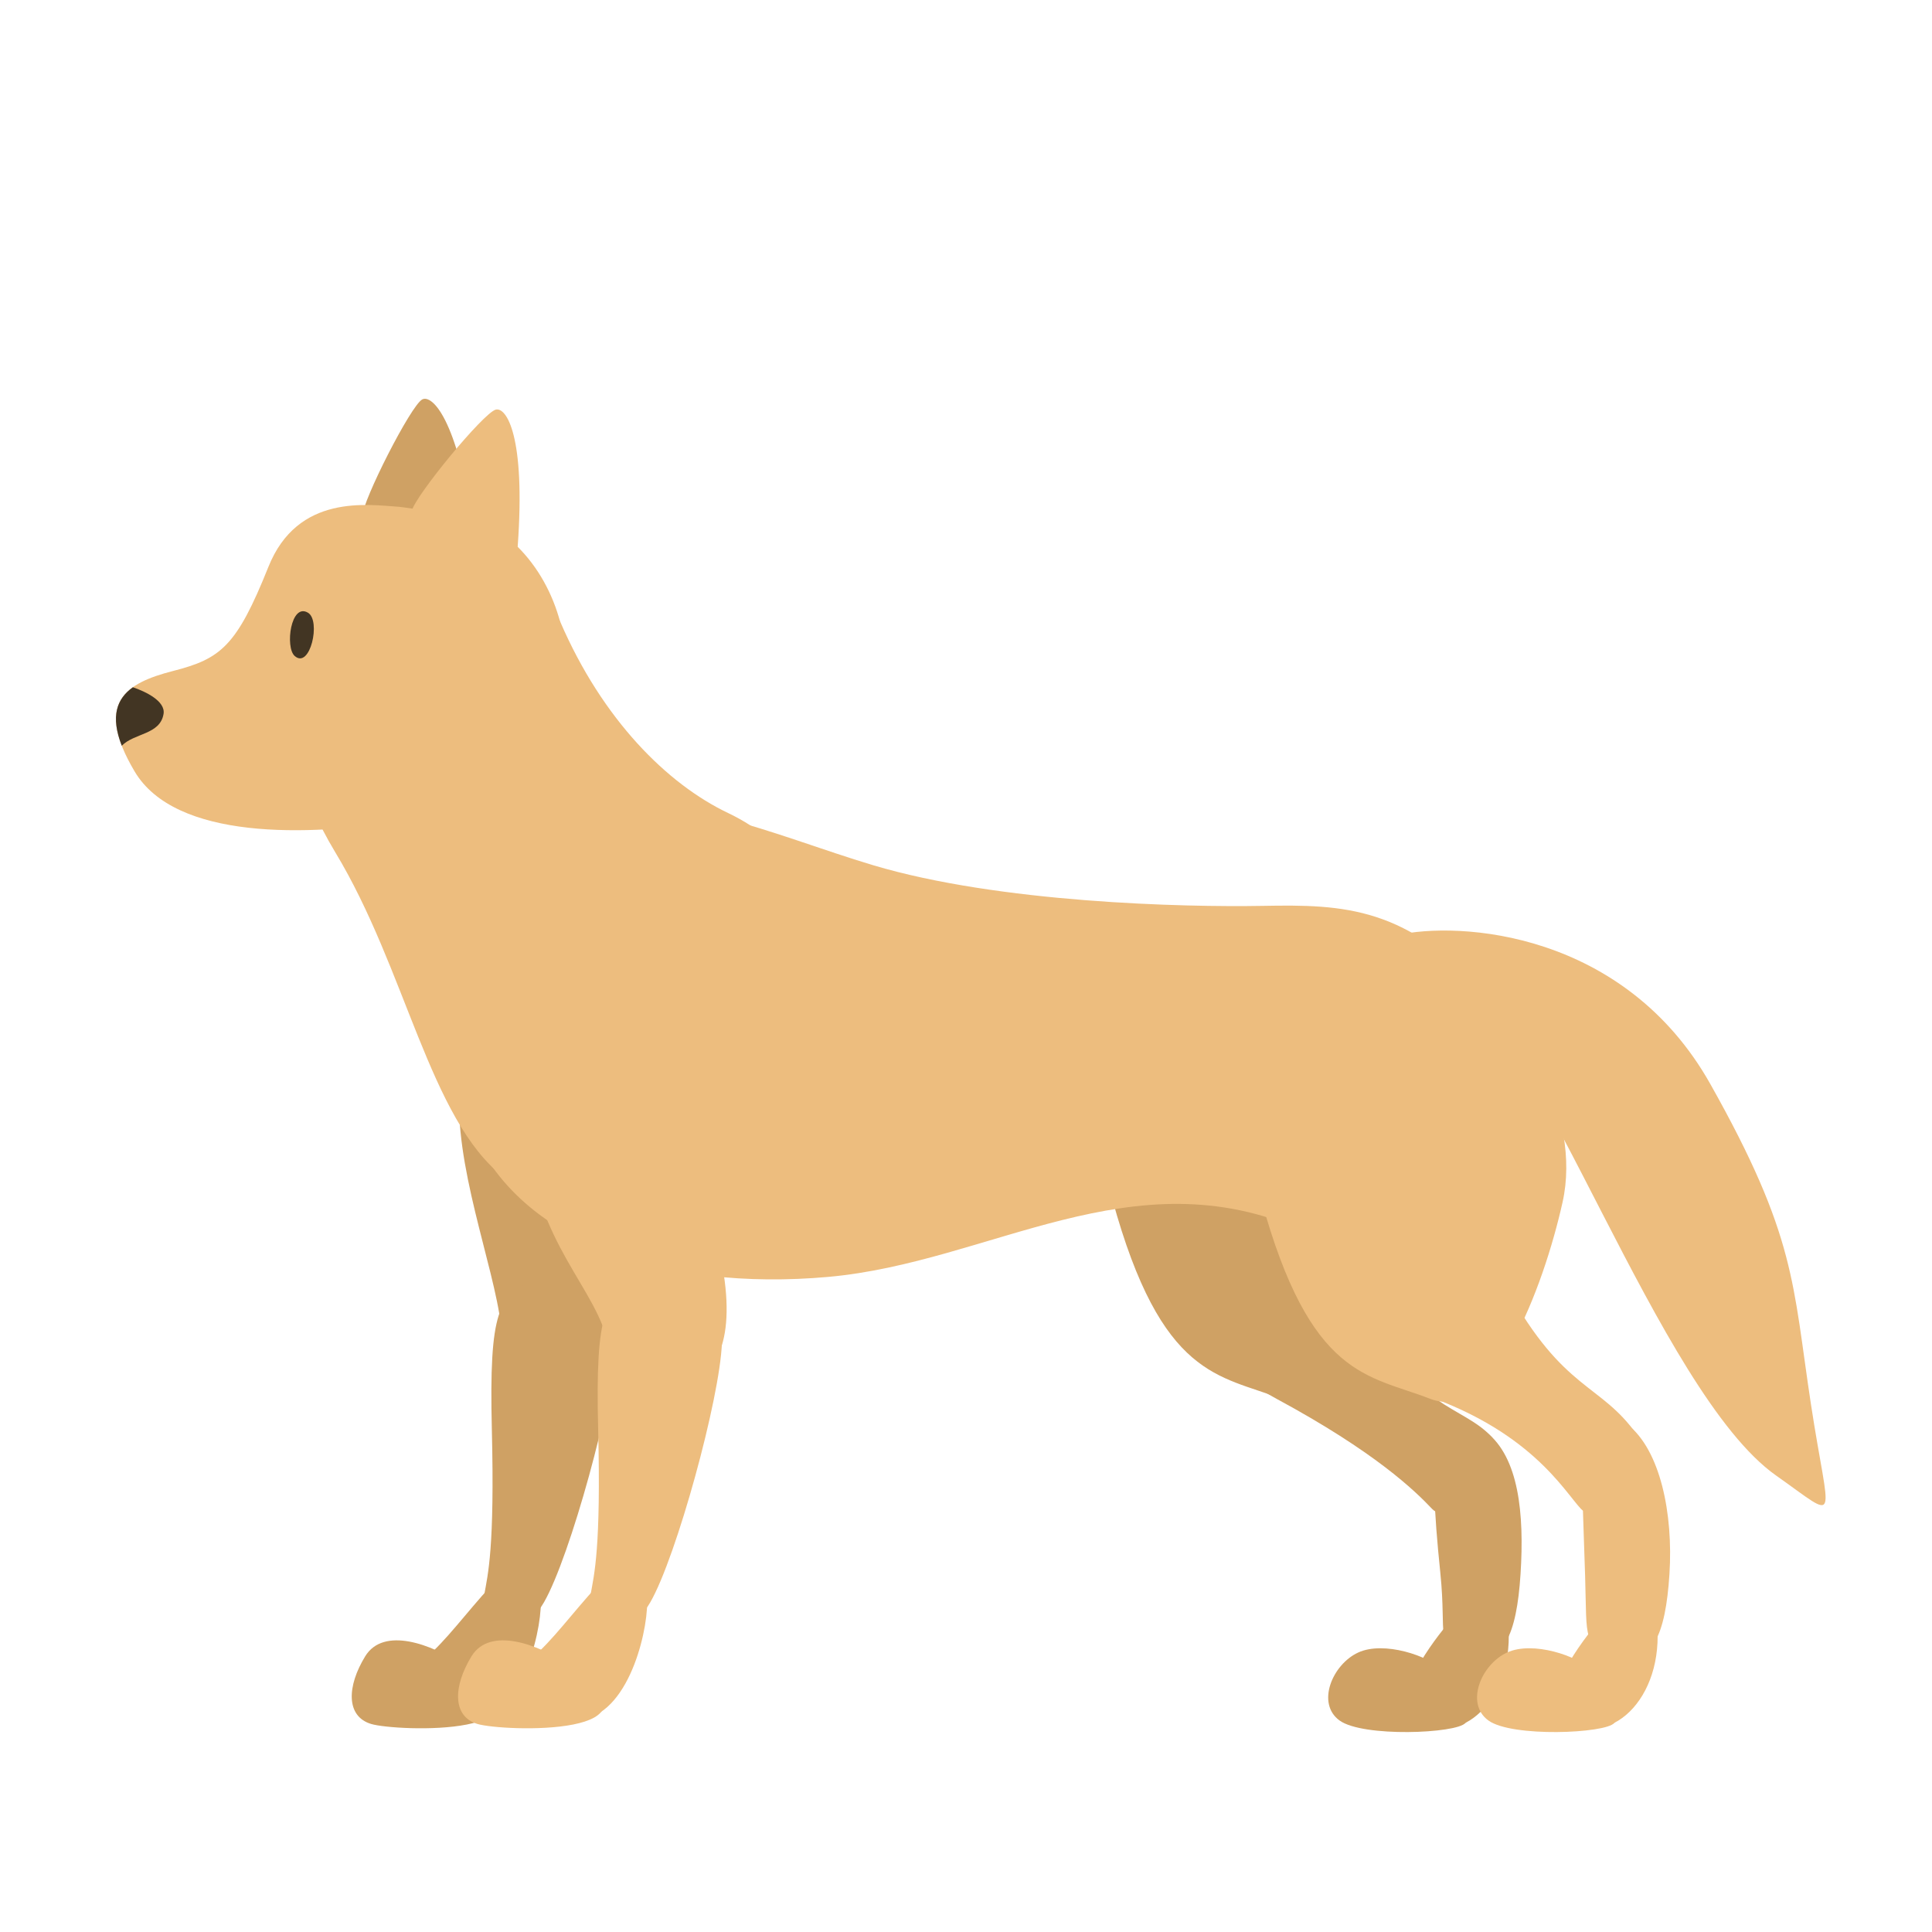<svg id="s1" xmlns="http://www.w3.org/2000/svg" xmlns:xlink="http://www.w3.org/1999/xlink" viewBox="0 0 400 400"><g id="s3"><g id="s5"><path id="s7" d="M240.5,195.64C229.84,201.7,220.09,211.05,230.29,248.27C240.49,285.49,252.5,284.61,265.29,289.61C278.08,294.61,288.7,266.88,292.71,248.87C296.72,230.86,284.11,209.45,273.1,202.87C262.09,196.29,249.3,190.64,240.5,195.64Z" fill="rgb(207,161,100)" stroke="none" stroke-width="1"/><path id="s9" d="M251.9,262.47C245.5,267.67,243.9,278.6,264.3,289.61C284.7,300.62,292.92,308.61,296.52,312.42C300.12,316.23,318.03,310.92,309.88,298.86C304.88,291.49,294.02,292.38,286.18,276.18C278.58,259,263.31,253.87,251.9,262.47Z" fill="rgb(207,161,100)" stroke="none" stroke-width="1"/><path id="s11" d="M297.72,300.42C296.48,303.78,296.85,312.51,298.2,325.6C299.6,339.16,296.8,340.52,304,342.72C311.2,344.92,314,338.52,314.81,325.91C315.62,313.3,314.43,301.72,307.68,296.46C302.86,292.72,298.74,297.65,297.72,300.42Z" fill="rgb(207,161,100)" stroke="none" stroke-width="1"/><path id="s13" d="M299.8,336.12C295,341.92,287.53,352.59,293.6,356.33C303,362.13,314.6,350.73,312.01,334.12C311.06,328,302.21,331.91,299.8,336.12Z" fill="rgb(207,161,100)" stroke="none" stroke-width="1"/><path id="s15" d="M298.45,345.66C295.89,342.9,286.55,339.66,281.19,342.14C275.83,344.62,272.48,352.69,277.34,356.21C282.2,359.73,301.56,358.9,303.4,356.72C305.24,354.54,300.63,348,298.45,345.66Z" fill="rgb(207,161,100)" stroke="none" stroke-width="1"/></g><g id="s17"><path id="s19" d="M130.64,221C128.46,197.95,97.64,198.72,95.21,224.74C93.75,240.74,102.28,261.98,103.72,274.43C105.16,286.88,129.11,297.87,129.92,266C130.73,234.13,131.63,231.45,130.64,221Z" fill="rgb(207,161,100)" stroke="none" stroke-width="1"/><path id="s21" d="M110.63,265.07C103.29,267.97,101.23,271.27,101.83,295.89C102.43,320.51,101.03,325.89,100.23,330.31C99.43,334.73,107.23,341.12,112.64,331.71C118.05,322.3,127.05,289.49,127.45,278.08C127.85,266.67,118.23,262.07,110.63,265.07Z" fill="rgb(207,161,100)" stroke="none" stroke-width="1"/><path id="s23" d="M103.42,326.51C98.42,331.51,93.81,337.92,89.61,341.92C85.41,345.92,89.06,357.73,98.86,355.92C108.66,354.11,112.52,336.21,111.92,330.41C111.32,324.61,105.62,324.31,103.42,326.51Z" fill="rgb(207,161,100)" stroke="none" stroke-width="1"/><path id="s25" d="M95.82,344.72C89.33,340.37,79.41,336.72,75.61,342.92C71.81,349.12,71.61,355.33,76.81,356.92C82.01,358.51,118.23,359.72,95.82,344.72Z" fill="rgb(207,161,100)" stroke="none" stroke-width="1"/></g><path id="s27" d="M68.5,123.9C61.6,134.41,54.69,152.11,69.4,176.43C84.11,200.75,88.91,231.66,104.22,243.67C119.53,255.68,141.94,241.47,159.65,215.05C177.36,188.63,163.35,174.33,150.75,168.33C138.15,162.33,124.75,149,116,128.75C109.31,113.26,90.12,103.49,68.5,123.9Z" fill="rgb(237,189,126)" stroke="none" stroke-width="1"/><path id="s29" d="M180.76,179.13C160.02,172.93,138.76,162.62,121.93,169.52C98.31,179.22,87.41,202.24,96.12,229.85C104.83,257.46,137.84,267.37,171.46,264.37C205.08,261.37,234.46,239.16,269.61,254.76C304.76,270.36,324.24,225.94,308.03,206.76C291.82,187.58,278.03,187.25,261.51,187.55C244.99,187.85,206.88,186.93,180.76,179.13Z" fill="rgb(237,189,126)" stroke="none" stroke-width="1"/><g id="s31"><path id="s33" d="M142.64,219.35C136.44,197.04,107.52,203.14,108.42,229.26C109.32,255.38,121.93,264.68,125.53,276.68C129.13,288.68,154.65,295.29,149.84,263.77C145.03,232.25,145.45,229.45,142.64,219.35Z" fill="rgb(237,189,126)" stroke="none" stroke-width="1"/><path id="s35" d="M132.64,265.07C125.3,267.97,123.24,271.27,123.84,295.89C124.44,320.51,123.04,325.89,122.24,330.31C121.44,334.73,129.24,341.12,134.65,331.71C140.06,322.3,149.06,289.49,149.46,278.08C149.86,266.67,140.24,262.07,132.64,265.07Z" fill="rgb(237,189,126)" stroke="none" stroke-width="1"/><path id="s37" d="M125.43,326.51C120.43,331.51,115.82,337.92,111.62,341.92C107.42,345.92,111.07,357.73,120.87,355.92C130.67,354.11,134.53,336.21,133.93,330.41C133.33,324.61,127.64,324.31,125.43,326.51Z" fill="rgb(237,189,126)" stroke="none" stroke-width="1"/><path id="s39" d="M117.83,344.72C111.34,340.37,101.42,336.72,97.62,342.92C93.82,349.12,93.62,355.33,98.82,356.92C104.02,358.51,140.24,359.72,117.83,344.72Z" fill="rgb(237,189,126)" stroke="none" stroke-width="1"/></g><g id="s41"><path id="s43" d="M271.31,195.64C260.65,201.7,250.9,211.05,261.1,248.27C271.3,285.49,283.31,284.61,296.1,289.61C308.89,294.61,319.51,266.88,323.52,248.87C327.53,230.86,314.92,209.45,303.91,202.87C292.9,196.29,280.12,190.64,271.31,195.64Z" fill="rgb(237,189,126)" stroke="none" stroke-width="1"/><path id="s45" d="M282.72,262.47C276.32,267.67,270.57,281.03,292.67,288.06C316.67,295.69,323.74,308.62,327.34,312.42C330.94,316.22,347.95,311.62,340.34,299.21C332.73,286.8,325.43,289.05,314.26,270.69C306.67,253.48,294.12,253.87,282.72,262.47Z" fill="rgb(237,189,126)" stroke="none" stroke-width="1"/><path id="s47" d="M328.54,300.42C327.11,303.7,327.59,306.77,328.18,326.28C328.59,339.9,327.62,340.52,334.83,342.73C342.04,344.94,344.83,338.53,345.64,325.92C346.45,313.31,343.72,300.21,336.97,294.92C332.14,291.2,329.39,298.46,328.54,300.42Z" fill="rgb(237,189,126)" stroke="none" stroke-width="1"/><path id="s49" d="M330.62,336.12C325.82,341.92,318.35,352.59,324.42,356.33C333.82,362.13,345.42,350.73,342.83,334.12C341.87,328,333,331.91,330.62,336.12Z" fill="rgb(237,189,126)" stroke="none" stroke-width="1"/><path id="s51" d="M329.27,345.66C326.71,342.9,317.37,339.66,312.01,342.14C306.65,344.62,303.3,352.69,308.16,356.21C313.02,359.73,332.38,358.9,334.22,356.72C336.06,354.54,331.45,348,329.27,345.66Z" fill="rgb(237,189,126)" stroke="none" stroke-width="1"/></g><path id="s53" d="M289.12,193.64C302.12,190.64,336.34,192.84,354.12,224.46C371.9,256.08,371.12,265.68,374.93,290.69C378.74,315.7,381.3,315.06,367.73,305.5C343.32,288.29,318.3,211.65,301.73,205.25C292.52,201.44,285.52,194.24,289.12,193.64Z" fill="rgb(237,189,126)" stroke="none" stroke-width="1"/><g id="s55"><path id="s57" d="M98,109.29C94.66,86.68,89.45,81.64,87.42,82.7C85.07,83.92,75.07,103.62,75,106.9C74.87,112.12,98.51,115.82,98,109.29Z" fill="rgb(207,161,100)" stroke="none" stroke-width="1"/><path id="s59" d="M107.19,113.06C108.83,90.26,104.84,84.22,102.63,84.81C100.07,85.5,86.04,102.56,85.26,105.75C84,110.81,106.27,119.55,107.19,113.06Z" fill="rgb(237,189,126)" stroke="none" stroke-width="1"/><path id="s61" d="M106.31,112.38C101.94,108.38,89.31,105.71,82.65,104.93C76.2,104.51,61.65,102.16,55.56,117.39C48.99,133.8,45.71,136.39,35.86,138.91C26.01,141.43,19.45,145.48,27.86,159.7C36.27,173.92,63.6,173.2,83.66,169.91C103.72,166.62,113.93,157.14,116.49,145.47C119,134,115.17,120.5,106.31,112.38Z" fill="rgb(237,189,126)" stroke="none" stroke-width="1"/><path id="s63" d="M63.77,126.86C60.2,124.72,59,134,61,135.8C64.19,138.67,66.5,128.5,63.77,126.86Z" fill="rgb(66,53,35)" stroke="none" stroke-width="1"/><path id="s65" d="M33.86,147.83C34.32,145.13,30.03,143.14,27.51,142.29C24.17,144.67,22.83,148.29,25.21,154.4C27.81,151.74,33.13,152.13,33.86,147.83Z" fill="rgb(66,53,35)" stroke="none" stroke-width="1"/></g></g></svg>